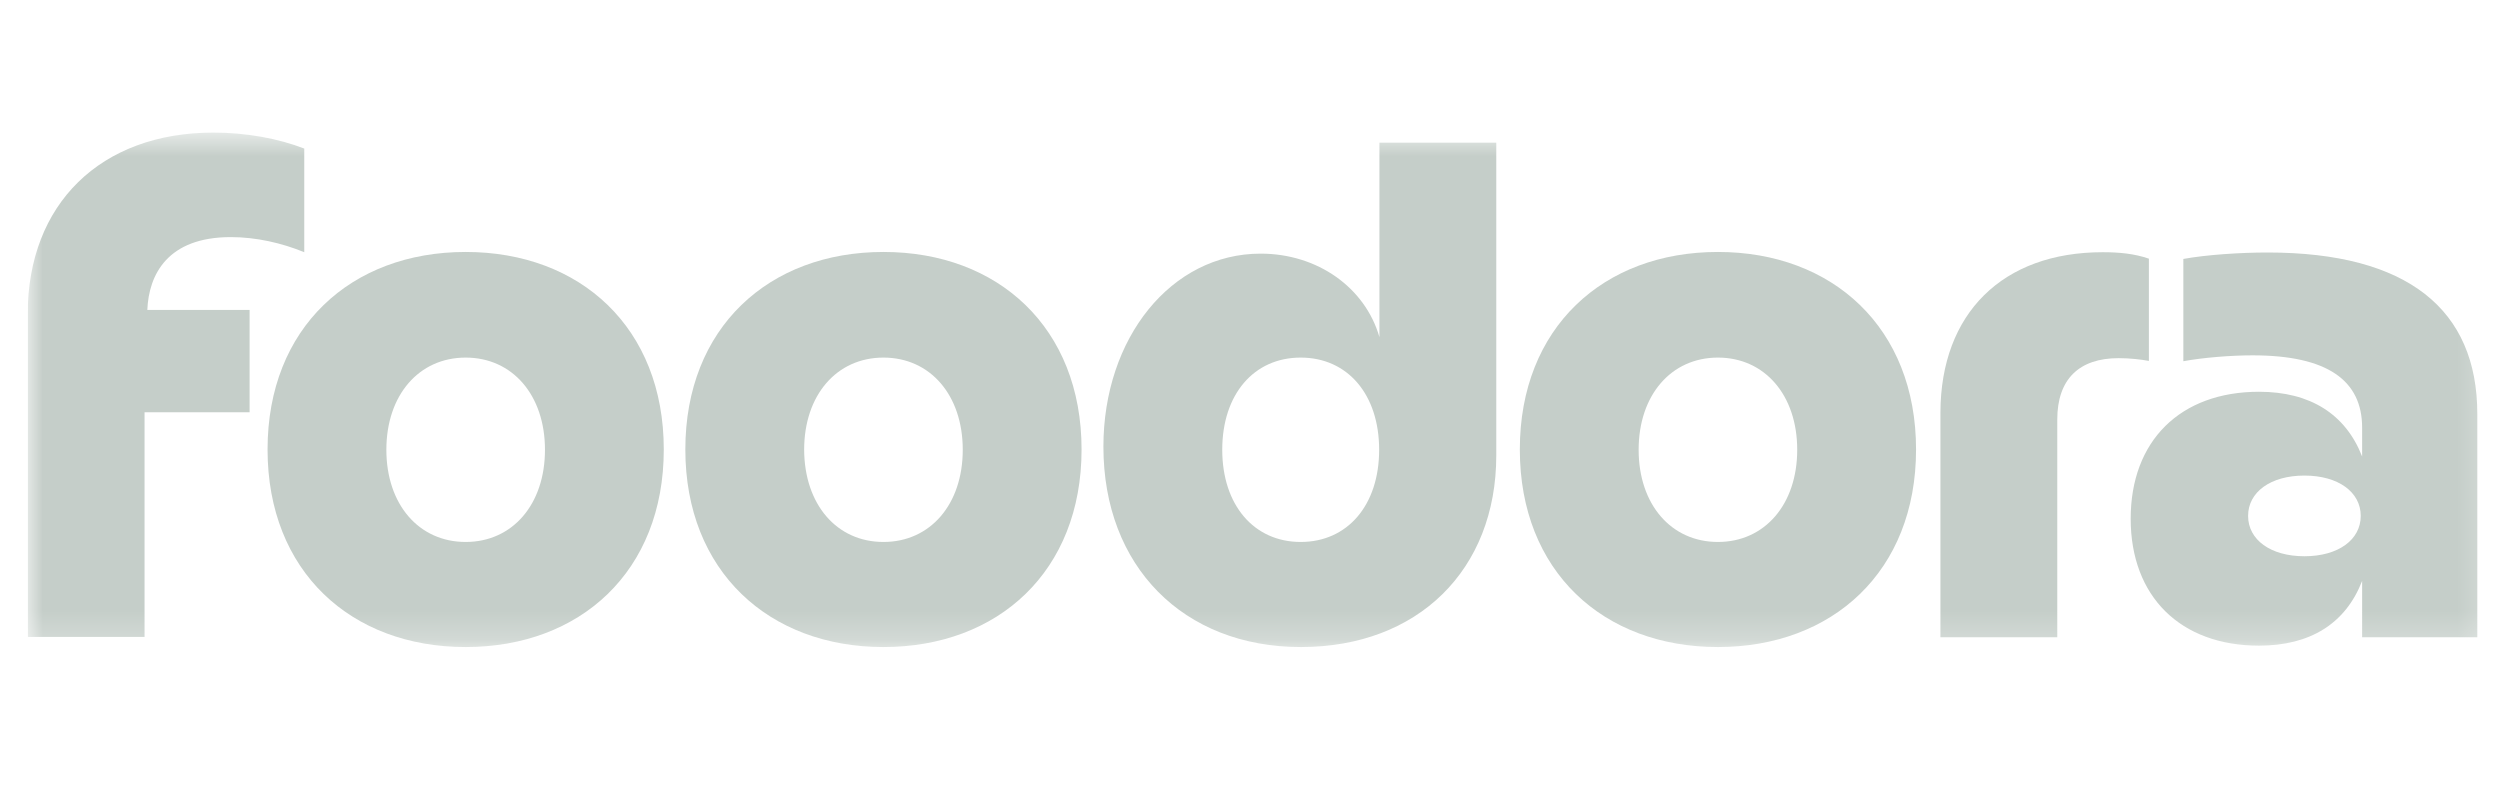 <svg width="88" height="28" viewBox="0 0 88 28" fill="none" xmlns="http://www.w3.org/2000/svg">
<g clip-path="url(#clip0_713_941)">
<mask id="mask0_713_941" style="mask-type:luminance" maskUnits="userSpaceOnUse" x="0" y="4" width="88" height="19">
<path d="M87.775 4.667H0.975V22.776H87.775V4.667Z" fill="white"/>
</mask>
<g mask="url(#mask0_713_941)">
<path d="M0.975 11.058C0.975 7.182 3.539 4.667 7.514 4.667C8.658 4.667 9.793 4.874 10.71 5.229V8.878C9.921 8.553 9.013 8.346 8.126 8.346C5.896 8.346 5.236 9.667 5.186 10.91H8.786V14.511H5.088V22.421H0.975V11.058Z" fill="#C5CEC9"/>
<path fill-rule="evenodd" clip-rule="evenodd" d="M9.418 15.822C9.418 11.532 12.357 8.869 16.391 8.869C20.426 8.869 23.365 11.532 23.365 15.822C23.365 20.113 20.426 22.776 16.391 22.776C12.357 22.776 9.418 20.113 9.418 15.822ZM16.391 19.077C18.039 19.077 19.183 17.756 19.183 15.832C19.183 13.909 18.039 12.587 16.391 12.587C14.744 12.587 13.6 13.909 13.6 15.832C13.6 17.756 14.744 19.077 16.391 19.077Z" fill="#C5CEC9"/>
<path fill-rule="evenodd" clip-rule="evenodd" d="M31.098 8.869C27.063 8.869 24.124 11.532 24.124 15.822C24.124 20.113 27.073 22.776 31.098 22.776C35.132 22.776 38.071 20.113 38.071 15.822C38.071 11.532 35.132 8.869 31.098 8.869ZM33.889 15.832C33.889 17.756 32.745 19.077 31.098 19.077C29.45 19.077 28.316 17.756 28.306 15.832C28.306 13.909 29.45 12.587 31.098 12.587C32.745 12.587 33.889 13.909 33.889 15.832Z" fill="#C5CEC9"/>
<path fill-rule="evenodd" clip-rule="evenodd" d="M38.84 15.724C38.84 11.896 41.227 8.928 44.374 8.928C46.376 8.928 48.053 10.121 48.556 11.867V5.022H52.669V16.029C52.669 20.064 49.907 22.776 45.794 22.776C41.651 22.776 38.84 19.935 38.84 15.724ZM45.784 19.077C47.431 19.077 48.546 17.785 48.546 15.832C48.546 13.879 47.431 12.587 45.784 12.587C44.137 12.587 43.023 13.879 43.023 15.832C43.023 17.775 44.137 19.077 45.784 19.077Z" fill="#C5CEC9"/>
<path fill-rule="evenodd" clip-rule="evenodd" d="M60.471 8.869C56.437 8.869 53.498 11.532 53.498 15.822C53.498 20.113 56.437 22.776 60.471 22.776C64.505 22.776 67.445 20.113 67.445 15.822C67.445 11.532 64.505 8.869 60.471 8.869ZM63.262 15.832C63.262 17.756 62.118 19.077 60.471 19.077C58.824 19.077 57.68 17.756 57.68 15.832C57.68 13.909 58.824 12.587 60.471 12.587C62.118 12.587 63.262 13.909 63.262 15.832Z" fill="#C5CEC9"/>
<path d="M74.014 8.878C74.596 8.878 75.128 8.928 75.641 9.105V12.705C75.385 12.656 74.98 12.607 74.576 12.607C73.185 12.607 72.416 13.347 72.416 14.767V22.431H68.303V14.52C68.313 11.029 70.492 8.878 74.014 8.878Z" fill="#C5CEC9"/>
<path fill-rule="evenodd" clip-rule="evenodd" d="M76.854 12.715C77.545 12.587 78.531 12.508 79.291 12.508C81.934 12.508 83.147 13.396 83.147 15.053V16.069C82.565 14.579 81.323 13.79 79.517 13.79C76.746 13.79 75 15.517 75 18.259C75 21.001 76.756 22.727 79.517 22.727C81.323 22.727 82.565 21.948 83.147 20.448V22.431H87.201V14.57C87.201 10.89 84.745 8.888 79.823 8.888C78.857 8.888 77.663 8.967 76.854 9.115V12.715ZM83.098 18.16C83.098 18.998 82.309 19.58 81.115 19.58C79.922 19.58 79.133 18.998 79.133 18.16C79.133 17.322 79.922 16.74 81.115 16.74C82.309 16.74 83.098 17.322 83.098 18.16Z" fill="#C5CEC9"/>
</g>
</g>
<defs>
<clipPath id="clip0_713_941">
<rect width="86.8" height="28" fill="white" transform="translate(0.975)"/>
</clipPath>
</defs>
</svg>
